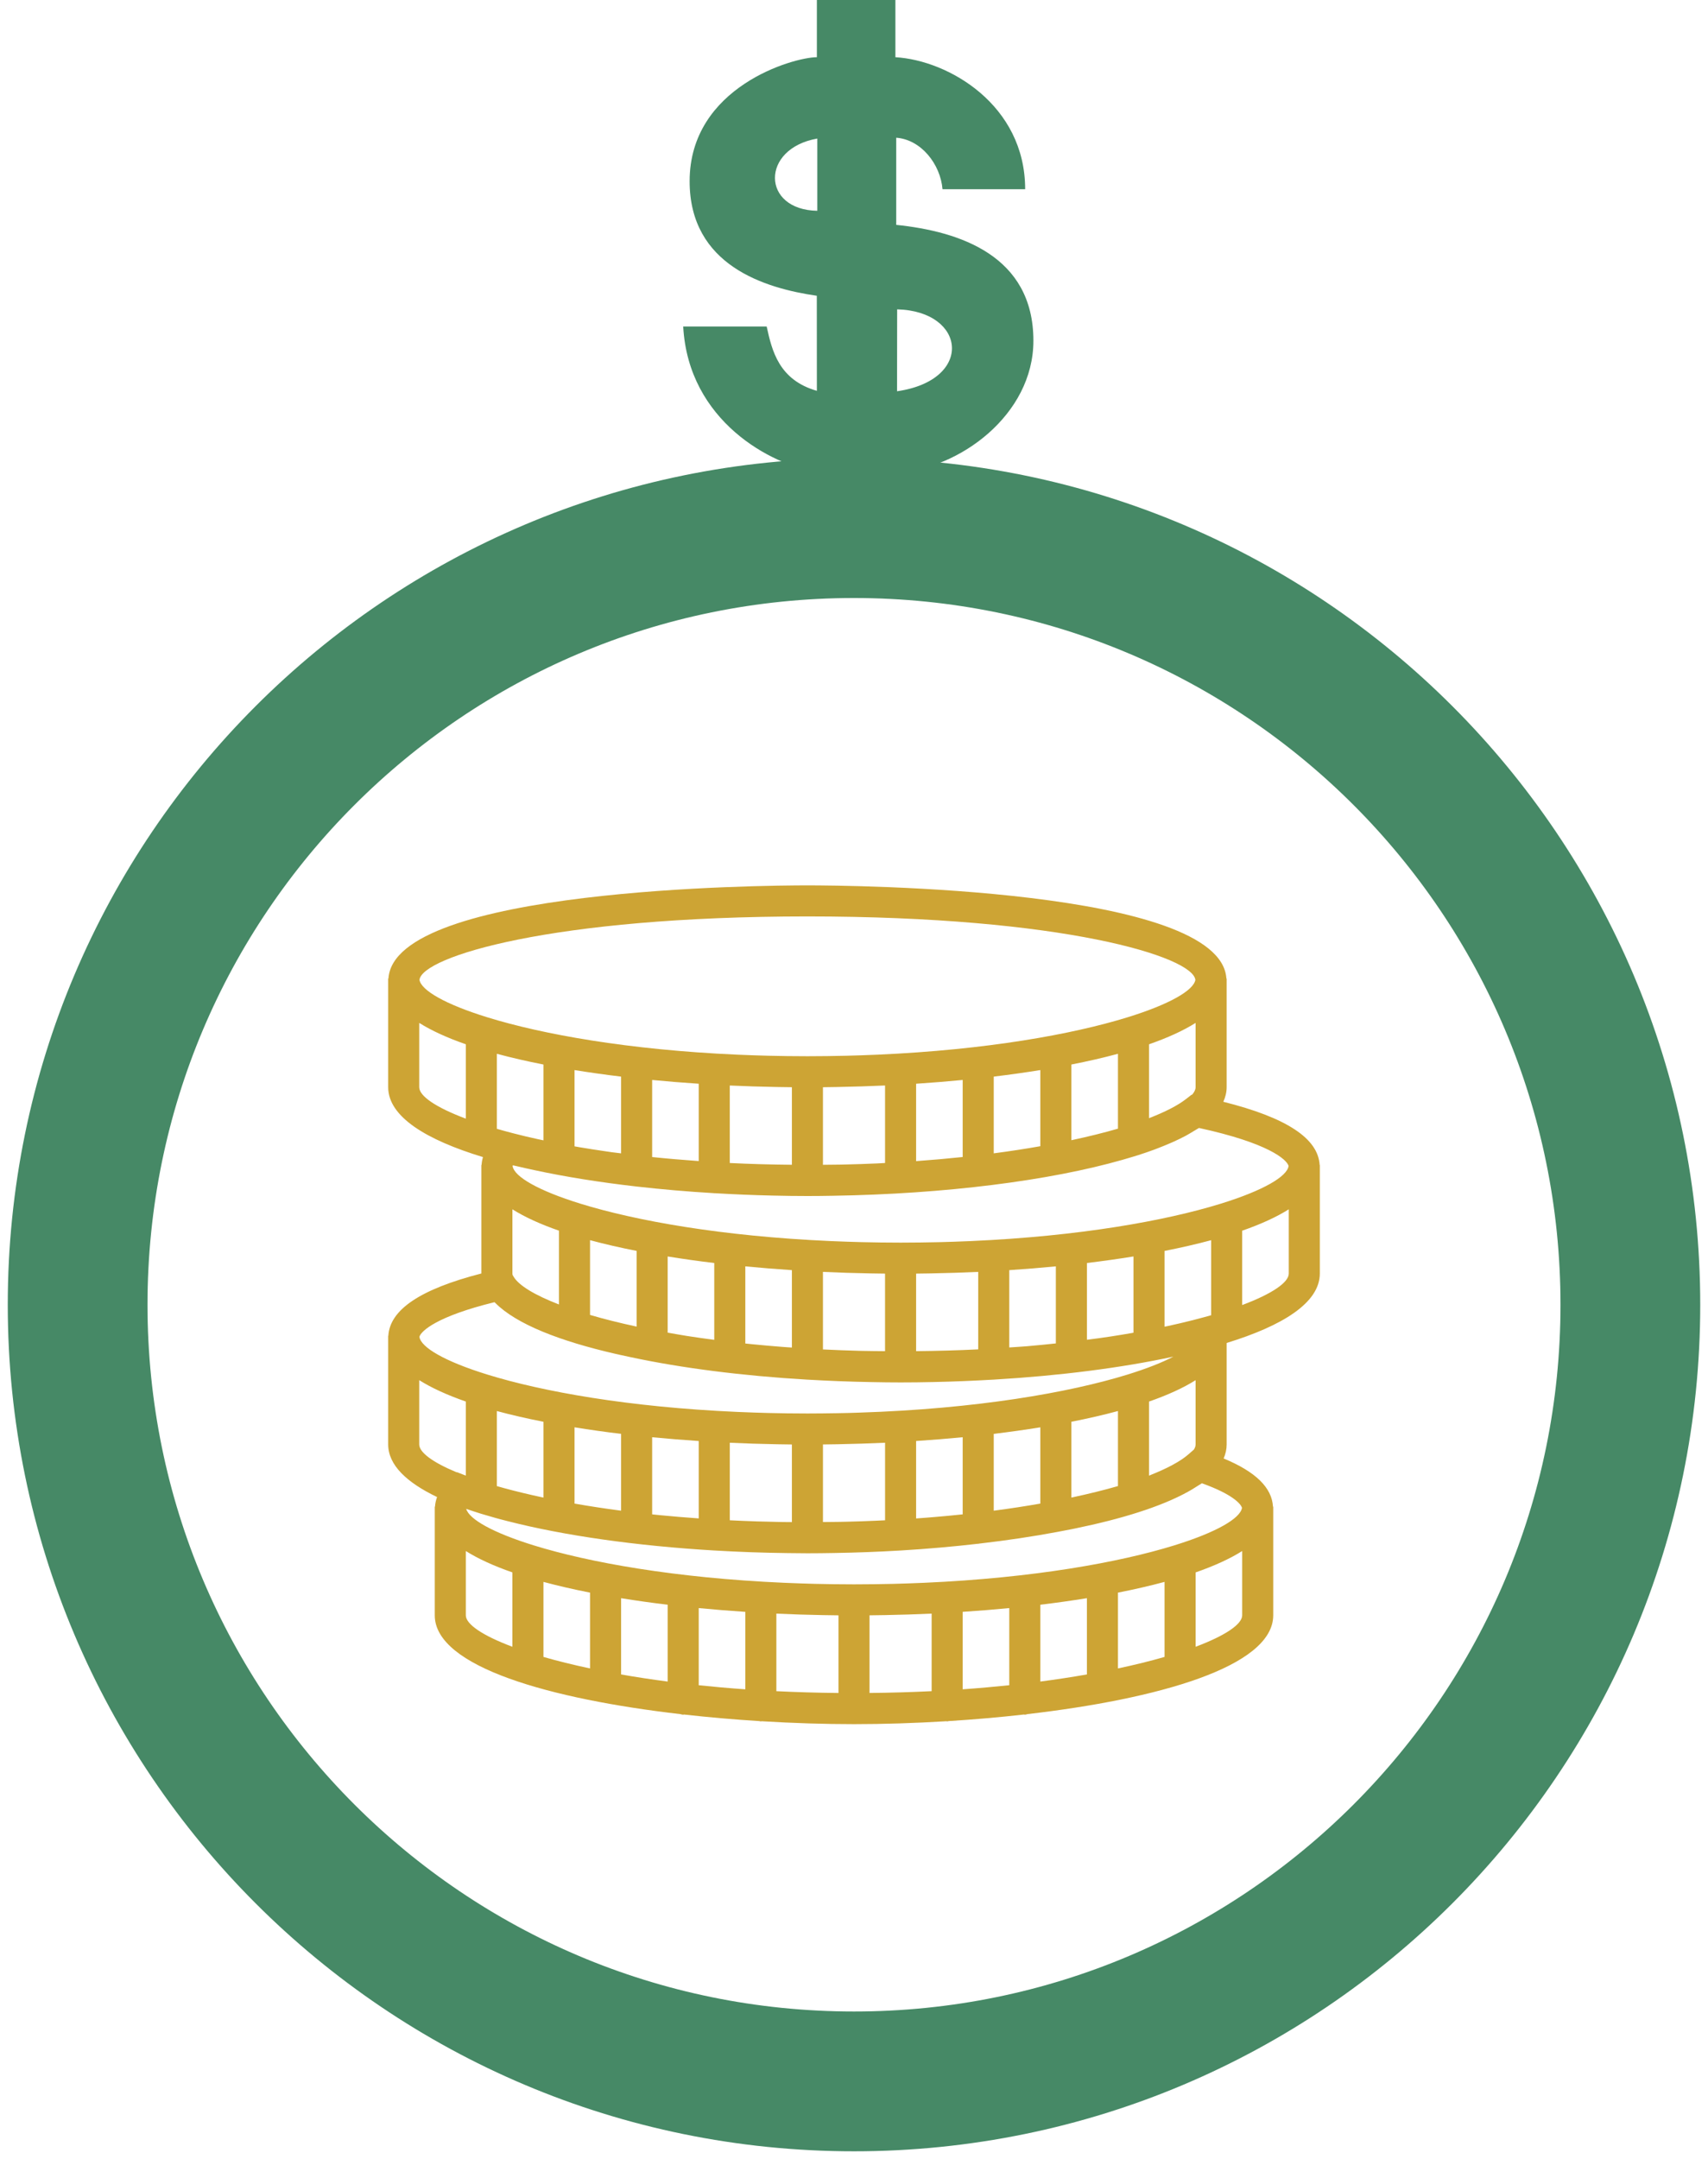 <svg width="110" height="139" viewBox="0 0 110 139" fill="none" xmlns="http://www.w3.org/2000/svg">
<path d="M55 134C27.386 134 5 111.614 5 84C5 56.386 27.386 34 55 34C82.614 34 105 56.386 105 84C105 111.614 82.614 134 55 134Z" stroke="#468966" stroke-width="9"/>
<path d="M84.989 75C84.89 73.289 82.855 71.952 78.785 70.932C78.922 70.632 78.999 70.32 79 69.996V63H78.983C78.625 57.172 54.743 57 52 57C49.257 57 25.375 57.172 25.017 63H25V63.13V69.999C25.005 71.899 27.457 73.386 31.105 74.493C31.055 74.659 31.025 74.828 31.015 75H31V75.13V81.987C27.07 82.999 25.107 84.317 25.01 86H25V86.13V92.999C25.003 94.322 26.196 95.444 28.148 96.379C28.074 96.582 28.028 96.789 28.015 97.001H28V97.131V104C28.008 107.326 35.497 109.391 43.818 110.355C43.879 110.367 43.935 110.392 44 110.392C44.019 110.392 44.035 110.382 44.054 110.381C45.658 110.562 47.288 110.703 48.901 110.804C48.935 110.808 48.965 110.824 49 110.824C49.019 110.824 49.034 110.814 49.052 110.813C51.1 110.937 53.115 111 55 111C56.885 111 58.9 110.937 60.948 110.812C60.966 110.813 60.982 110.823 61 110.823C61.035 110.823 61.065 110.806 61.099 110.803C62.712 110.702 64.342 110.562 65.946 110.38C65.965 110.38 65.981 110.39 66 110.39C66.065 110.39 66.121 110.365 66.182 110.353C74.503 109.389 81.991 107.323 82 103.996V97H81.984C81.914 95.774 80.869 94.751 78.805 93.896C78.931 93.607 79 93.307 79 92.996V86.46C82.59 85.356 84.995 83.879 85 81.996V75H84.989ZM76.892 93.321L76.551 93.62C76.026 94.083 75.151 94.55 74 95V90.232C75.189 89.818 76.201 89.359 77 88.856V92.994C77 93.097 76.962 93.207 76.892 93.321ZM54.526 97.968C54.38 97.972 54.233 97.974 54.086 97.977C53.729 97.984 53.363 97.986 53.001 97.989V92.994C53.276 92.991 53.551 92.987 53.826 92.982C53.879 92.981 53.932 92.98 53.985 92.979C54.992 92.96 55.999 92.929 57.001 92.883V97.876C56.787 97.887 56.572 97.897 56.355 97.906C55.753 97.933 55.145 97.953 54.526 97.968ZM50.159 97.982C49.701 97.974 49.245 97.963 48.792 97.949C48.736 97.947 48.68 97.945 48.624 97.943C48.079 97.925 47.538 97.902 47.001 97.876V92.884C48.003 92.931 49.01 92.962 50.017 92.98C50.07 92.981 50.123 92.982 50.175 92.983C50.45 92.988 50.725 92.992 51 92.995V97.993C50.806 97.991 50.612 97.991 50.419 97.988C50.331 97.986 50.246 97.983 50.159 97.982ZM32.097 95.702C32.064 95.692 32.033 95.683 32 95.674V90.843C32.934 91.095 33.938 91.325 35 91.534V96.415C34.082 96.22 33.235 96.015 32.464 95.805C32.342 95.77 32.216 95.737 32.097 95.702ZM53.175 103.983C53.45 103.988 53.725 103.992 54 103.995V108.994C52.618 108.981 51.284 108.941 50 108.878V103.885C51.002 103.932 52.009 103.963 53.016 103.981C53.069 103.981 53.122 103.982 53.175 103.983ZM56.984 103.98C57.991 103.961 58.998 103.93 60 103.884V108.877C58.716 108.94 57.382 108.98 56 108.993V103.994C56.275 103.991 56.55 103.987 56.825 103.982C56.878 103.982 56.931 103.981 56.984 103.98ZM65 103.528V108.494C64.039 108.595 63.039 108.684 62 108.757V103.77C63.014 103.704 64.016 103.623 65 103.528ZM67 103.312C68.031 103.188 69.032 103.047 70 102.89V107.8C69.058 107.966 68.057 108.119 67 108.258V103.312ZM72 102.533C73.062 102.324 74.066 102.094 75 101.842V106.673C74.109 106.93 73.106 107.179 72 107.414V102.533ZM38 102.533V107.414C36.894 107.179 35.891 106.93 35 106.673V101.842C35.934 102.094 36.938 102.325 38 102.533ZM40 102.891C40.968 103.048 41.969 103.189 43 103.313V108.259C41.943 108.12 40.942 107.967 40 107.801V102.891ZM45 103.528C45.984 103.623 46.986 103.704 48 103.771V108.758C46.961 108.685 45.961 108.596 45 108.495V103.528ZM42.519 97.548C42.417 97.538 42.316 97.527 42.215 97.517C42.143 97.51 42.072 97.501 42 97.494V92.529C42.984 92.624 43.986 92.705 45 92.772V97.755C44.16 97.695 43.33 97.627 42.519 97.548ZM40 92.312V97.258C38.943 97.119 37.942 96.966 37 96.8V91.89C37.968 92.047 38.969 92.189 40 92.312ZM59.666 97.708C59.446 97.725 59.224 97.742 59 97.758V92.771C60.014 92.704 61.016 92.624 62 92.528V97.494C61.382 97.559 60.75 97.62 60.101 97.673C59.956 97.686 59.811 97.697 59.666 97.708ZM64 97.258V92.312C65.031 92.188 66.032 92.047 67 91.89V96.8C66.058 96.966 65.057 97.12 64 97.258ZM69 91.533C70.062 91.324 71.066 91.094 72 90.842V95.673C71.109 95.93 70.106 96.179 69 96.414V91.533ZM55.325 86.965C54.573 86.946 53.838 86.917 53.116 86.882C53.077 86.88 53.038 86.878 53 86.877V81.884C54.002 81.931 55.009 81.962 56.016 81.98C56.069 81.981 56.122 81.982 56.174 81.983C56.449 81.988 56.724 81.992 56.999 81.995V86.988C56.512 86.983 56.021 86.981 55.546 86.97C55.473 86.968 55.398 86.967 55.325 86.965ZM32 72.674V67.843C32.934 68.095 33.938 68.325 35 68.534V73.415C34.877 73.389 34.75 73.363 34.63 73.337C34.098 73.22 33.579 73.098 33.083 72.969C32.705 72.872 32.346 72.773 32 72.674ZM50.175 69.983C50.45 69.988 50.725 69.992 51 69.995V74.988C49.654 74.975 48.316 74.94 47 74.874V69.885C48.002 69.932 49.009 69.963 50.016 69.981C50.069 69.981 50.122 69.982 50.175 69.983ZM53.984 69.98C54.991 69.961 55.998 69.93 57 69.884V74.873C56.83 74.881 56.667 74.893 56.496 74.901C56.482 74.902 56.468 74.902 56.453 74.903C55.782 74.933 55.098 74.955 54.405 74.971C54.297 74.974 54.189 74.975 54.081 74.978C53.725 74.985 53.361 74.986 53 74.99V69.995C53.275 69.992 53.55 69.988 53.825 69.983C53.878 69.982 53.931 69.981 53.984 69.98ZM76.771 70.482L76.743 70.476L76.379 70.759C75.851 71.17 75.04 71.586 74 71.988V67.231C75.189 66.817 76.201 66.358 77 65.855V69.993C77 70.145 76.92 70.309 76.771 70.482ZM64 74.252V69.312C65.031 69.188 66.032 69.047 67 68.89V73.792C66.052 73.96 65.054 74.114 64 74.252ZM69 73.407V68.534C70.062 68.325 71.066 68.095 72 67.843V72.663C71.104 72.924 70.095 73.173 69 73.407ZM62 69.528V74.488C61.034 74.59 60.034 74.679 59 74.753V69.771C60.014 69.704 61.016 69.623 62 69.528ZM42 74.49V69.528C42.984 69.623 43.986 69.704 45 69.771V74.749C43.982 74.676 42.978 74.593 42 74.49ZM40 69.312V74.253C39.802 74.227 39.596 74.206 39.4 74.179C39.272 74.161 39.15 74.142 39.024 74.124C38.446 74.041 37.881 73.952 37.327 73.859C37.216 73.84 37.109 73.82 37 73.801V68.891C37.968 69.047 38.969 69.189 40 69.312ZM50.752 86.739C50.617 86.729 50.481 86.719 50.347 86.709C49.707 86.659 49.082 86.604 48.472 86.543C48.341 86.53 48.21 86.516 48.08 86.503C48.053 86.5 48.027 86.496 48 86.494V81.528C48.984 81.623 49.986 81.704 51 81.771V86.755C50.919 86.749 50.833 86.745 50.752 86.739ZM44.145 85.992C43.749 85.929 43.377 85.861 43 85.795V80.891C43.968 81.048 44.969 81.189 46 81.313V86.259C45.388 86.178 44.789 86.094 44.214 86.004C44.191 85.999 44.168 85.995 44.145 85.992ZM41 80.533V85.406C39.895 85.169 38.893 84.917 38 84.655V79.842C38.934 80.094 39.938 80.325 41 80.533ZM36 79.231V83.982C34.428 83.375 33.414 82.755 33.084 82.203L33.017 82.091C33.011 82.06 33.001 82.027 33 81.996V77.855C33.799 78.358 34.811 78.817 36 79.231ZM59.984 81.98C60.991 81.961 61.998 81.93 63 81.884V86.872C61.686 86.937 60.35 86.973 59 86.987V81.995C59.275 81.992 59.55 81.988 59.825 81.983C59.878 81.982 59.931 81.981 59.984 81.98ZM72.907 85.817C72.468 85.893 72.025 85.968 71.57 86.037C71.309 86.077 71.042 86.115 70.774 86.153C70.521 86.189 70.258 86.22 70.001 86.253V81.312C71.032 81.188 72.033 81.047 73.001 80.89V85.8C72.969 85.806 72.938 85.812 72.907 85.817ZM66.136 86.671C65.763 86.702 65.378 86.722 65 86.749V81.771C66.014 81.704 67.016 81.624 68 81.528V86.489C67.419 86.55 66.839 86.611 66.242 86.661C66.206 86.664 66.172 86.668 66.136 86.671ZM77.564 84.796C77.066 84.935 76.539 85.065 76.001 85.192C75.752 85.25 75.498 85.308 75.238 85.364C75.161 85.381 75.079 85.396 75.001 85.413V80.534C76.063 80.325 77.067 80.095 78.001 79.843V84.674C77.857 84.714 77.712 84.755 77.564 84.796ZM82.989 75.065C82.897 75.744 81.358 76.647 78.611 77.496C75.073 78.589 69.537 79.59 62.521 79.9C62.162 79.915 61.804 79.93 61.438 79.942C61.139 79.952 60.839 79.961 60.534 79.969C59.706 79.987 58.866 80 58 80C57.134 80 56.294 79.987 55.466 79.968C55.162 79.961 54.862 79.951 54.562 79.941C54.195 79.93 53.837 79.914 53.479 79.899C46.463 79.589 40.926 78.588 37.389 77.495C34.664 76.653 33.128 75.757 33.014 75.081C33.019 75.062 33.019 75.046 33.031 75.022C33.099 75.039 33.175 75.053 33.244 75.07C33.635 75.163 34.036 75.253 34.444 75.339C36.431 75.767 38.633 76.118 40.979 76.386C40.987 76.386 40.993 76.39 41 76.39C41.002 76.39 41.004 76.389 41.005 76.389C42.603 76.571 44.261 76.714 45.963 76.815C45.976 76.815 45.987 76.822 46 76.822C46.007 76.822 46.012 76.818 46.019 76.818C47.244 76.89 48.485 76.943 49.741 76.971C50.51 76.99 51.265 77 52 77C52.525 77 53.063 76.994 53.606 76.984C60.872 76.872 67.606 76.008 72.292 74.669C72.508 74.608 72.719 74.545 72.927 74.482C73.054 74.443 73.184 74.405 73.307 74.366C73.669 74.25 74.016 74.131 74.351 74.007C74.409 73.985 74.464 73.963 74.522 73.941C74.805 73.834 75.077 73.723 75.337 73.61C75.412 73.577 75.489 73.545 75.562 73.512C75.839 73.387 76.107 73.259 76.355 73.126C76.467 73.067 76.564 73.006 76.669 72.946C76.789 72.877 76.909 72.807 77.02 72.736C77.083 72.696 77.158 72.658 77.218 72.618C81.695 73.589 82.875 74.651 82.989 75.065ZM52 59C68.489 59 76.829 61.596 76.985 63.086C76.864 63.762 75.329 64.655 72.611 65.495C69.073 66.588 63.537 67.589 56.521 67.899C56.162 67.914 55.804 67.929 55.438 67.941C55.139 67.951 54.839 67.96 54.534 67.968C53.706 67.987 52.866 68 52 68C51.134 68 50.294 67.987 49.466 67.968C49.162 67.961 48.862 67.951 48.562 67.941C48.195 67.93 47.837 67.914 47.479 67.899C40.463 67.589 34.926 66.588 31.389 65.495C28.67 64.655 27.136 63.762 27.015 63.086C27.171 61.596 35.511 59 52 59ZM27 69.996V65.855C27.799 66.358 28.811 66.817 30 67.231V72.019C28.055 71.29 27.002 70.559 27 69.996ZM31.844 83.835C31.859 83.851 31.882 83.865 31.897 83.881C33.266 85.263 36.101 86.349 39.63 87.159C39.711 87.178 39.797 87.196 39.879 87.215C40.138 87.273 40.401 87.33 40.667 87.385C43.908 88.075 47.777 88.574 51.992 88.821C51.995 88.821 51.997 88.822 51.999 88.822C52.001 88.822 52.002 88.821 52.003 88.821C53.357 88.9 54.742 88.955 56.156 88.979C56.782 88.992 57.398 89 58 89C58.69 89 59.398 88.992 60.118 88.975C61.426 88.948 62.715 88.894 63.986 88.82C63.991 88.82 63.995 88.823 64 88.823C64.009 88.823 64.016 88.818 64.025 88.818C68.251 88.569 72.216 88.065 75.569 87.34C74.843 87.72 73.849 88.113 72.611 88.496C68.876 89.65 62.911 90.701 55.33 90.945C55.105 90.952 54.883 90.96 54.655 90.966C54.41 90.972 54.161 90.976 53.912 90.981C53.283 90.991 52.65 91 52 91C51.134 91 50.294 90.987 49.466 90.968C49.162 90.961 48.862 90.951 48.562 90.941C48.195 90.93 47.837 90.914 47.479 90.899C40.463 90.589 34.926 89.588 31.389 88.495C28.639 87.645 27.1 86.741 27.011 86.062C27.122 85.686 28.133 84.745 31.844 83.835ZM27 92.996V88.855C27.799 89.358 28.811 89.817 30 90.231V95L29.429 94.778L29.417 94.79C27.847 94.139 27.002 93.5 27 92.996ZM30 103.996V99.855C30.799 100.358 31.811 100.817 33 101.231V106.019C31.055 105.29 30.002 104.559 30 103.996ZM77 106.019V101.232C78.189 100.818 79.201 100.359 80 99.856V103.994C79.999 104.557 78.945 105.289 77 106.019ZM79.987 97.077C79.878 97.754 78.342 98.652 75.611 99.496C72.073 100.589 66.537 101.59 59.521 101.9C59.162 101.915 58.804 101.93 58.438 101.942C58.139 101.952 57.839 101.961 57.534 101.969C56.706 101.987 55.866 102 55 102C54.134 102 53.293 101.987 52.464 101.968C52.163 101.961 51.866 101.951 51.569 101.941C51.2 101.929 50.84 101.914 50.479 101.899C43.463 101.589 37.927 100.588 34.389 99.495C31.744 98.678 30.216 97.81 30.024 97.14C30.322 97.244 30.631 97.345 30.948 97.444C30.98 97.454 31.012 97.464 31.044 97.473C31.314 97.556 31.59 97.636 31.873 97.714C31.98 97.744 32.088 97.774 32.197 97.803C32.357 97.846 32.521 97.887 32.685 97.929C36.327 98.862 40.976 99.523 45.995 99.82C45.997 99.82 45.998 99.821 46 99.821C46.001 99.821 46.002 99.82 46.003 99.82C47.553 99.912 49.136 99.969 50.736 99.988C51.162 99.996 51.585 100 52 100C52.551 100 53.115 99.993 53.686 99.983C55.145 99.959 56.585 99.905 57.993 99.821C57.996 99.821 57.998 99.823 58.001 99.823C58.006 99.823 58.009 99.82 58.014 99.82C59.729 99.717 61.389 99.57 62.984 99.387C62.99 99.387 62.995 99.39 63.001 99.39C63.023 99.39 63.041 99.379 63.063 99.377C64.839 99.172 66.523 98.92 68.086 98.627C68.408 98.568 68.725 98.507 69.039 98.444C69.109 98.43 69.179 98.416 69.249 98.401C72.202 97.795 74.758 97.01 76.512 96.037C76.608 95.985 76.698 95.931 76.789 95.878C76.9 95.812 77.006 95.745 77.109 95.677C77.205 95.615 77.316 95.555 77.404 95.492C79.378 96.196 79.922 96.826 79.987 97.077ZM80 84.019V79.232C81.189 78.818 82.201 78.359 83 77.856V81.994C82.999 82.557 81.945 83.289 80 84.019Z" fill="#CDA434"/>
<path d="M52.609 0V3.683C51.119 3.683 44.414 5.581 44.414 11.668C44.414 17.084 49.252 18.558 52.605 19.041L52.609 25.161C50.16 24.462 49.716 22.578 49.376 21.021H44C44.333 27.111 49.681 29.943 52.609 30.373V34.12H57.719V30.43C61.764 30.215 66.554 26.722 66.554 21.935C66.554 16.451 61.783 14.895 57.719 14.477V8.867C59.318 8.981 60.566 10.567 60.701 12.182H66.023C66.023 6.743 61.074 3.881 57.666 3.683V0H52.609ZM52.637 8.92V13.57C49.035 13.514 48.965 9.566 52.637 8.92ZM57.779 19.916C62.237 20.029 62.73 24.478 57.772 25.189L57.779 19.916Z" fill="#468966"/>
</svg>
